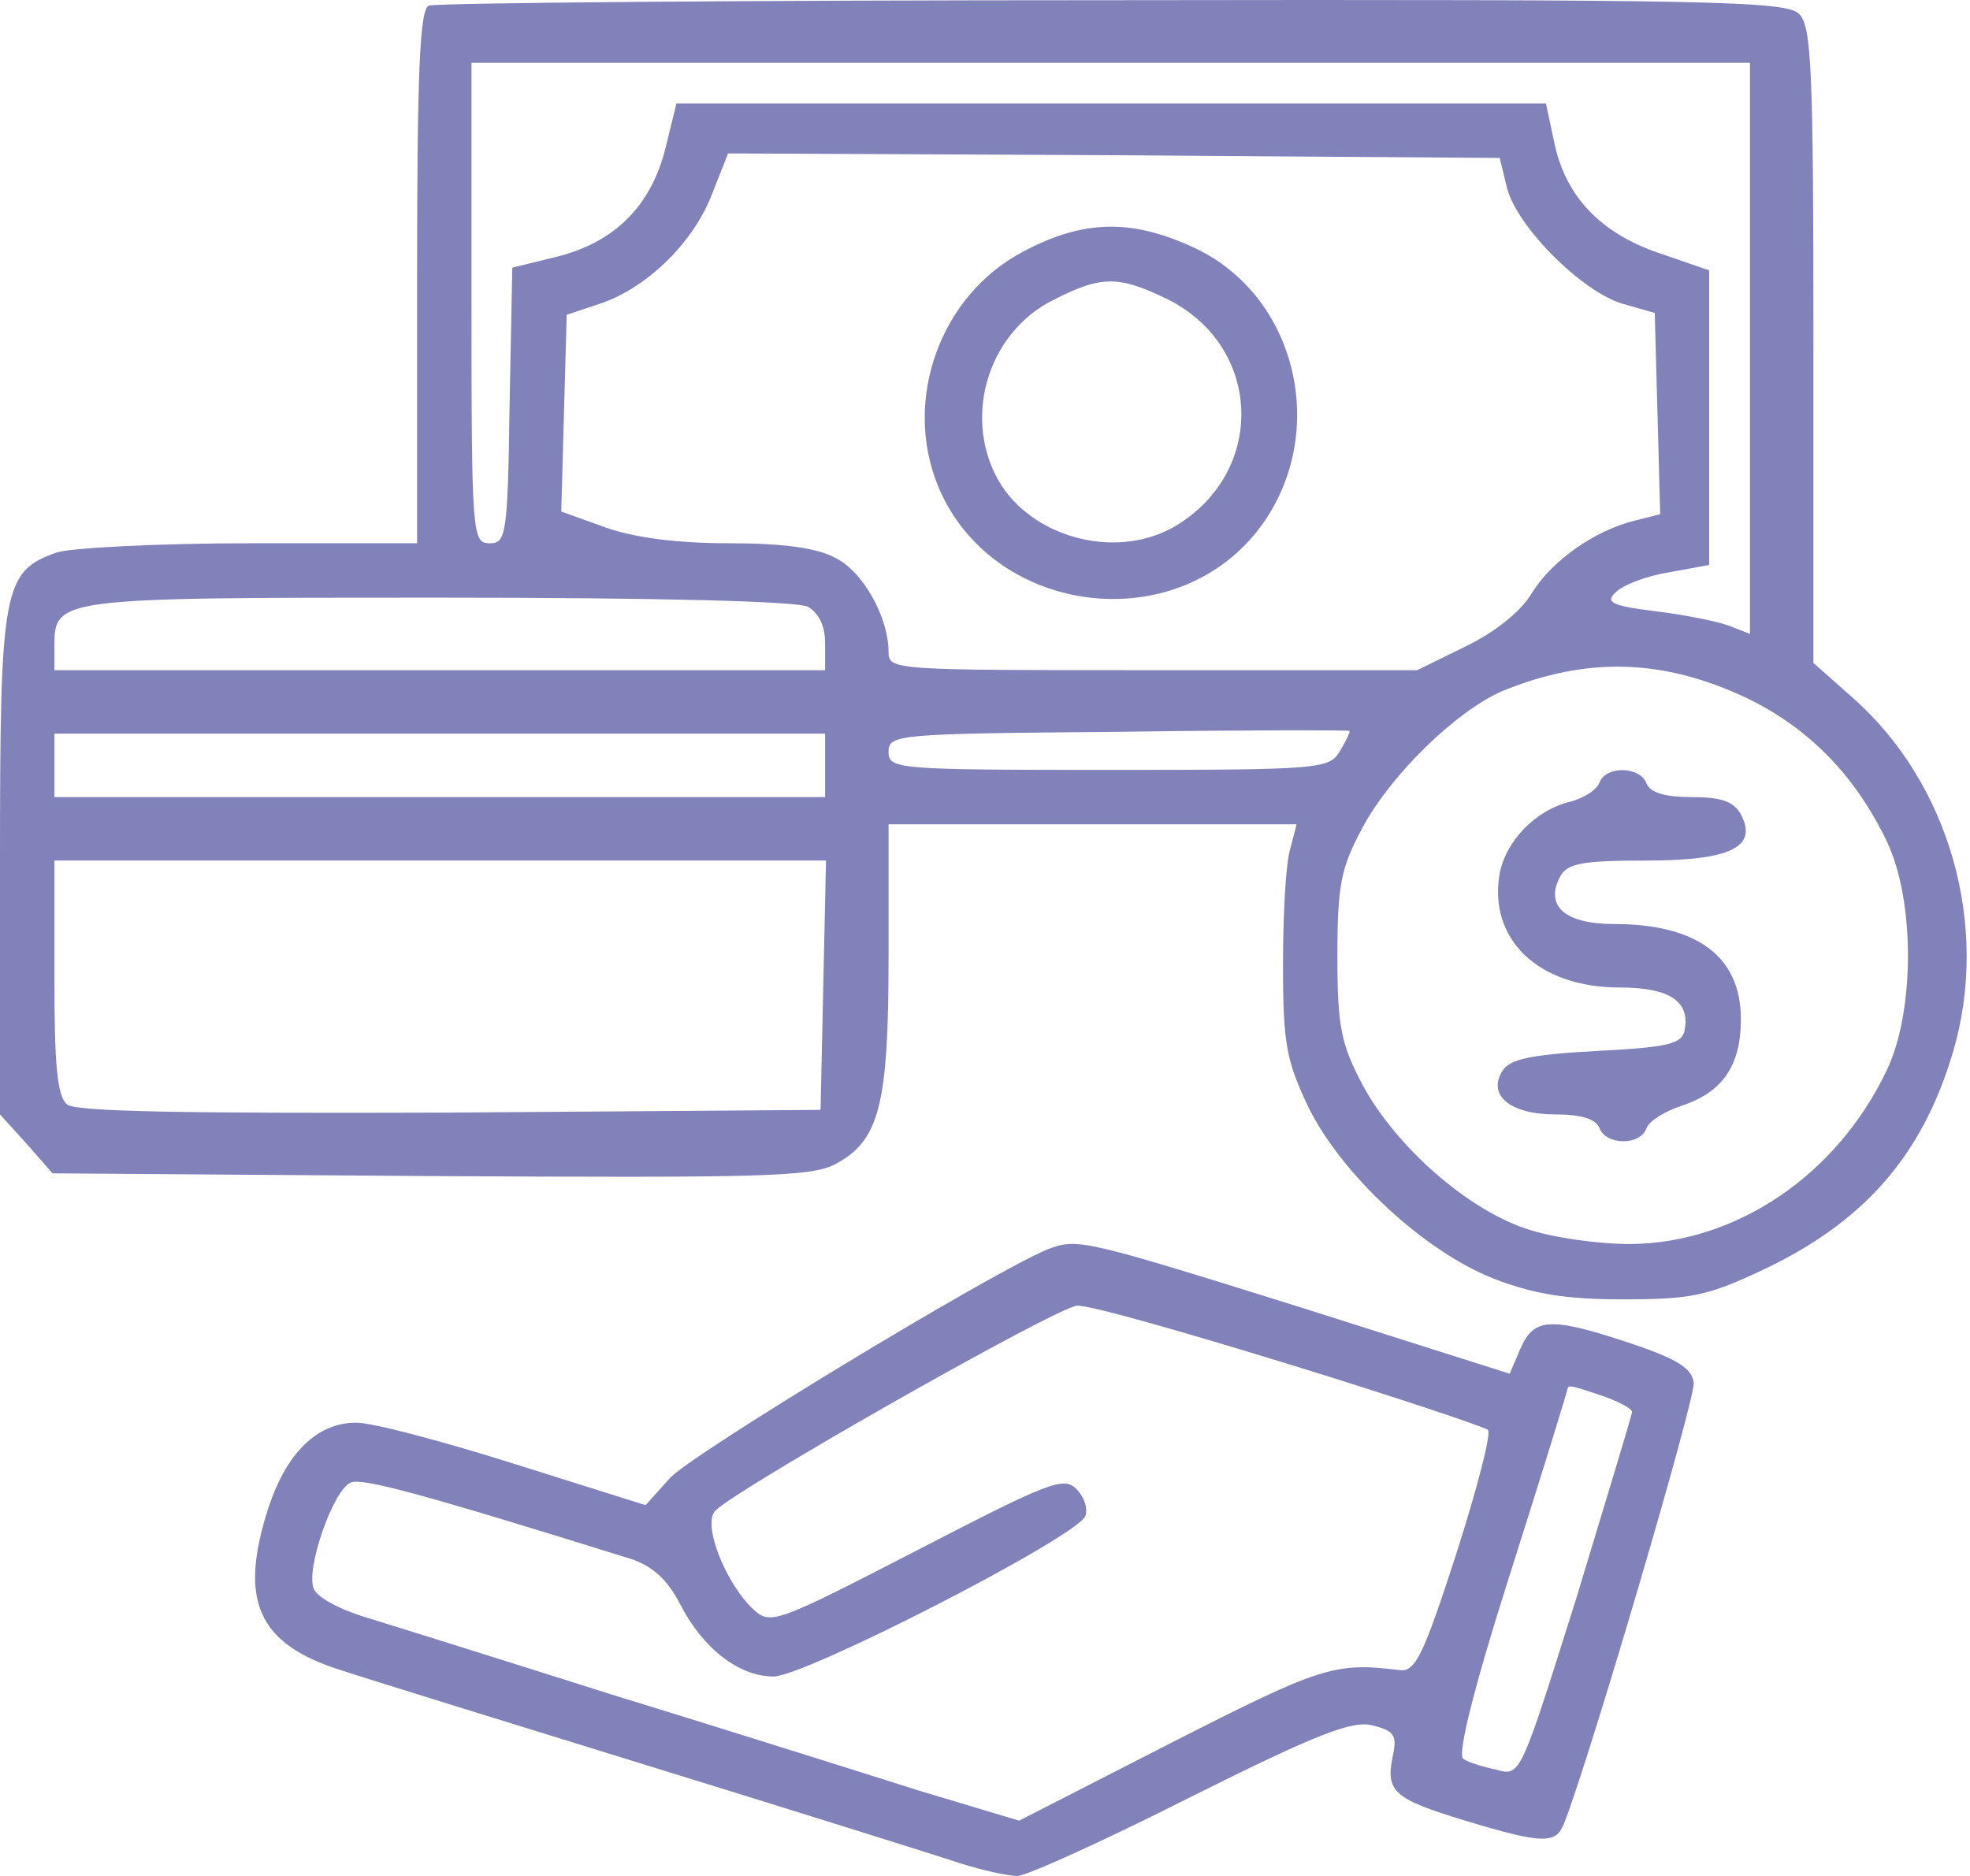 <svg xmlns="http://www.w3.org/2000/svg" width="189" height="180" viewBox="0 0 189 180" fill="none">
  <path d="M41.146 0.541C40.276 0.802 40.015 6.891 40.015 26.551V52.126H24.009C15.31 52.126 6.959 52.561 5.48 52.996C0.261 54.822 0 56.388 0 82.92V106.929L2.523 109.713L5.045 112.583L41.233 112.844C72.984 113.018 77.769 112.931 80.117 111.713C84.38 109.452 85.249 106.059 85.249 91.706V79.092H104.822H124.395L123.786 81.441C123.351 82.833 123.09 87.791 123.09 92.576C123.09 100.318 123.438 101.797 125.526 106.233C128.744 112.757 136.66 120.064 143.271 122.674C147.099 124.153 150.144 124.675 155.711 124.675C162.235 124.675 163.801 124.327 168.846 121.978C178.763 117.368 184.417 110.93 187.375 100.927C190.942 88.835 187.027 75.178 177.806 67.001L173.979 63.608V33.162C173.979 6.63 173.805 2.455 172.587 1.324C171.369 0.106 164.236 -0.068 106.736 0.019C71.244 0.019 41.668 0.28 41.146 0.541ZM167.889 33.423V60.825L165.889 60.042C164.758 59.607 161.626 58.998 158.843 58.65C154.58 58.128 153.971 57.78 155.015 56.823C155.711 56.127 157.973 55.257 160.147 54.909L163.975 54.213V40.121V25.942L159.19 24.289C153.536 22.375 150.144 18.809 149.1 13.589L148.317 9.936H106.649H64.894L63.85 14.198C62.458 19.766 58.979 23.245 53.411 24.637L49.149 25.681L48.888 38.903C48.714 51.43 48.54 52.126 46.974 52.126C45.321 52.126 45.234 51.43 45.234 29.073V6.021H106.562H167.889V33.423ZM144.576 18.026C145.533 21.766 151.796 28.03 155.711 29.16L158.756 30.03L159.017 39.686L159.277 49.342L156.842 49.951C153.014 50.908 149.013 53.691 147.012 56.823C145.968 58.65 143.445 60.651 140.575 62.042L135.964 64.304H110.65C85.684 64.304 85.249 64.304 85.249 62.564C85.249 59.259 82.814 54.822 80.117 53.517C78.377 52.561 75.072 52.126 69.939 52.126C64.981 52.126 60.98 51.604 58.196 50.647L53.846 49.081L54.107 39.686L54.368 30.204L57.761 29.073C62.197 27.508 66.634 23.158 68.374 18.461L69.852 14.72L106.823 14.894L143.88 15.155L144.576 18.026ZM77.507 58.215C78.551 58.824 79.16 60.042 79.16 61.694V64.304H42.19H5.219V62.217C5.219 57.345 4.958 57.345 41.842 57.345C63.589 57.345 76.377 57.693 77.507 58.215ZM167.628 67.001C173.544 69.871 177.98 74.395 181.025 80.745C183.721 86.4 183.721 97.012 181.025 102.667C176.24 112.757 166.585 119.281 156.407 119.368C153.362 119.368 148.926 118.76 146.403 117.89C140.662 115.976 133.79 109.887 130.658 103.971C128.657 100.144 128.309 98.491 128.309 91.706C128.309 84.921 128.657 83.268 130.658 79.527C133.355 74.395 139.705 68.219 144.141 66.305C152.231 62.999 159.538 63.173 167.628 67.001ZM128.57 72.046C127.526 73.786 126.83 73.873 106.388 73.873C85.859 73.873 85.249 73.786 85.249 72.133C85.249 70.48 85.945 70.394 107.258 70.219C119.262 70.046 129.266 70.046 129.44 70.132C129.614 70.132 129.179 71.002 128.57 72.046ZM79.16 73.438V76.483H42.19H5.219V73.438V70.394H42.19H79.16V73.438ZM78.986 94.49L78.725 106.494L43.147 106.755C17.659 106.842 7.22 106.668 6.437 105.972C5.48 105.189 5.219 102.145 5.219 93.794V82.572H42.19H79.247L78.986 94.49Z" fill="#2E2F8C" fill-opacity="0.6"/>
  <path d="M98.211 24.115C90.208 28.291 86.554 38.381 90.034 46.732C95.079 58.737 111.955 61.26 120.306 51.343C127.7 42.47 124.83 28.552 114.565 23.767C108.563 20.983 103.952 21.07 98.211 24.115ZM112.216 28.813C121.089 33.423 121.437 45.167 112.912 50.386C107.519 53.691 99.603 51.865 96.123 46.645C92.209 40.556 94.557 31.944 101.169 28.726C105.779 26.377 107.432 26.464 112.216 28.813Z" fill="#2E2F8C" fill-opacity="0.6"/>
  <path d="M153.449 75.091C153.188 75.787 151.97 76.57 150.666 76.918C147.36 77.7 144.489 80.658 143.88 83.79C142.75 90.14 147.621 94.75 155.363 94.75C160.147 94.75 162.148 96.055 161.626 98.839C161.365 100.144 160.147 100.492 153.188 100.84C146.838 101.188 144.837 101.622 144.141 102.753C142.663 105.102 144.924 106.929 149.187 106.929C151.709 106.929 153.101 107.364 153.449 108.234C154.058 109.886 157.364 109.973 157.973 108.234C158.234 107.538 159.799 106.581 161.452 106.059C165.28 104.754 167.02 102.231 167.02 97.795C167.02 91.793 162.844 88.661 154.841 88.661C150.144 88.661 148.143 86.921 149.709 84.051C150.405 82.833 151.883 82.572 157.886 82.572C166.063 82.572 168.672 81.267 167.02 78.135C166.324 76.918 165.193 76.483 162.322 76.483C159.712 76.483 158.321 76.048 157.973 75.178C157.364 73.525 154.058 73.438 153.449 75.091Z" fill="#2E2F8C" fill-opacity="0.6"/>
  <path d="M100.473 119.89C94.992 122.152 66.199 139.637 64.285 141.812L61.936 144.421L49.497 140.507C42.625 138.332 35.753 136.505 34.187 136.505C30.446 136.505 27.489 139.376 25.749 144.682C22.878 153.555 24.705 157.731 32.708 160.253C35.057 161.036 48.54 165.212 62.632 169.561C76.725 173.911 90.034 178.086 92.122 178.782C94.296 179.478 96.732 180 97.602 180C98.472 180 105.953 176.607 114.217 172.432C126.396 166.343 129.788 165.038 131.702 165.56C133.79 166.082 134.051 166.517 133.616 168.517C132.92 171.91 133.703 172.606 140.575 174.694C148.056 176.955 149.274 176.955 150.057 174.955C152.579 168.517 162.67 134.157 162.496 132.678C162.322 131.286 160.93 130.416 156.581 128.937C148.752 126.328 147.186 126.415 145.881 129.372L144.837 131.808L124.83 125.458C103.952 118.933 103.343 118.76 100.473 119.89ZM123.786 130.938C133.964 134.07 142.489 136.94 142.75 137.201C143.097 137.549 141.706 142.856 139.705 149.119C136.573 158.775 135.79 160.427 134.312 160.253C128.048 159.471 126.743 159.905 112.39 167.213L97.776 174.694L88.207 171.823C82.988 170.17 69.765 165.995 58.718 162.602C47.757 159.123 36.883 155.73 34.622 155.034C32.447 154.338 30.359 153.207 30.098 152.424C29.315 150.511 32.012 142.856 33.665 142.247C34.796 141.812 40.102 143.204 60.719 149.641C62.632 150.337 64.024 151.554 65.242 153.903C67.417 158.166 70.896 160.862 74.202 160.862C77.246 160.862 103.343 147.466 104.126 145.465C104.387 144.769 104.039 143.638 103.256 142.856C102.038 141.638 100.56 142.247 87.946 148.771C74.637 155.643 73.941 155.904 72.375 154.512C69.678 152.076 67.33 146.248 68.635 144.943C70.809 142.769 101.43 125.371 103.343 125.284C104.474 125.197 113.608 127.806 123.786 130.938ZM153.884 133.983C155.363 134.505 156.581 135.2 156.581 135.461C156.581 135.722 154.145 143.725 151.274 153.207C145.881 170.344 145.881 170.431 143.619 169.822C142.402 169.561 140.923 169.126 140.401 168.778C139.792 168.43 141.271 162.341 144.924 150.859C147.969 141.29 150.405 133.374 150.405 133.2C150.492 132.852 151.013 133.026 153.884 133.983Z" fill="#2E2F8C" fill-opacity="0.6"/>
</svg>